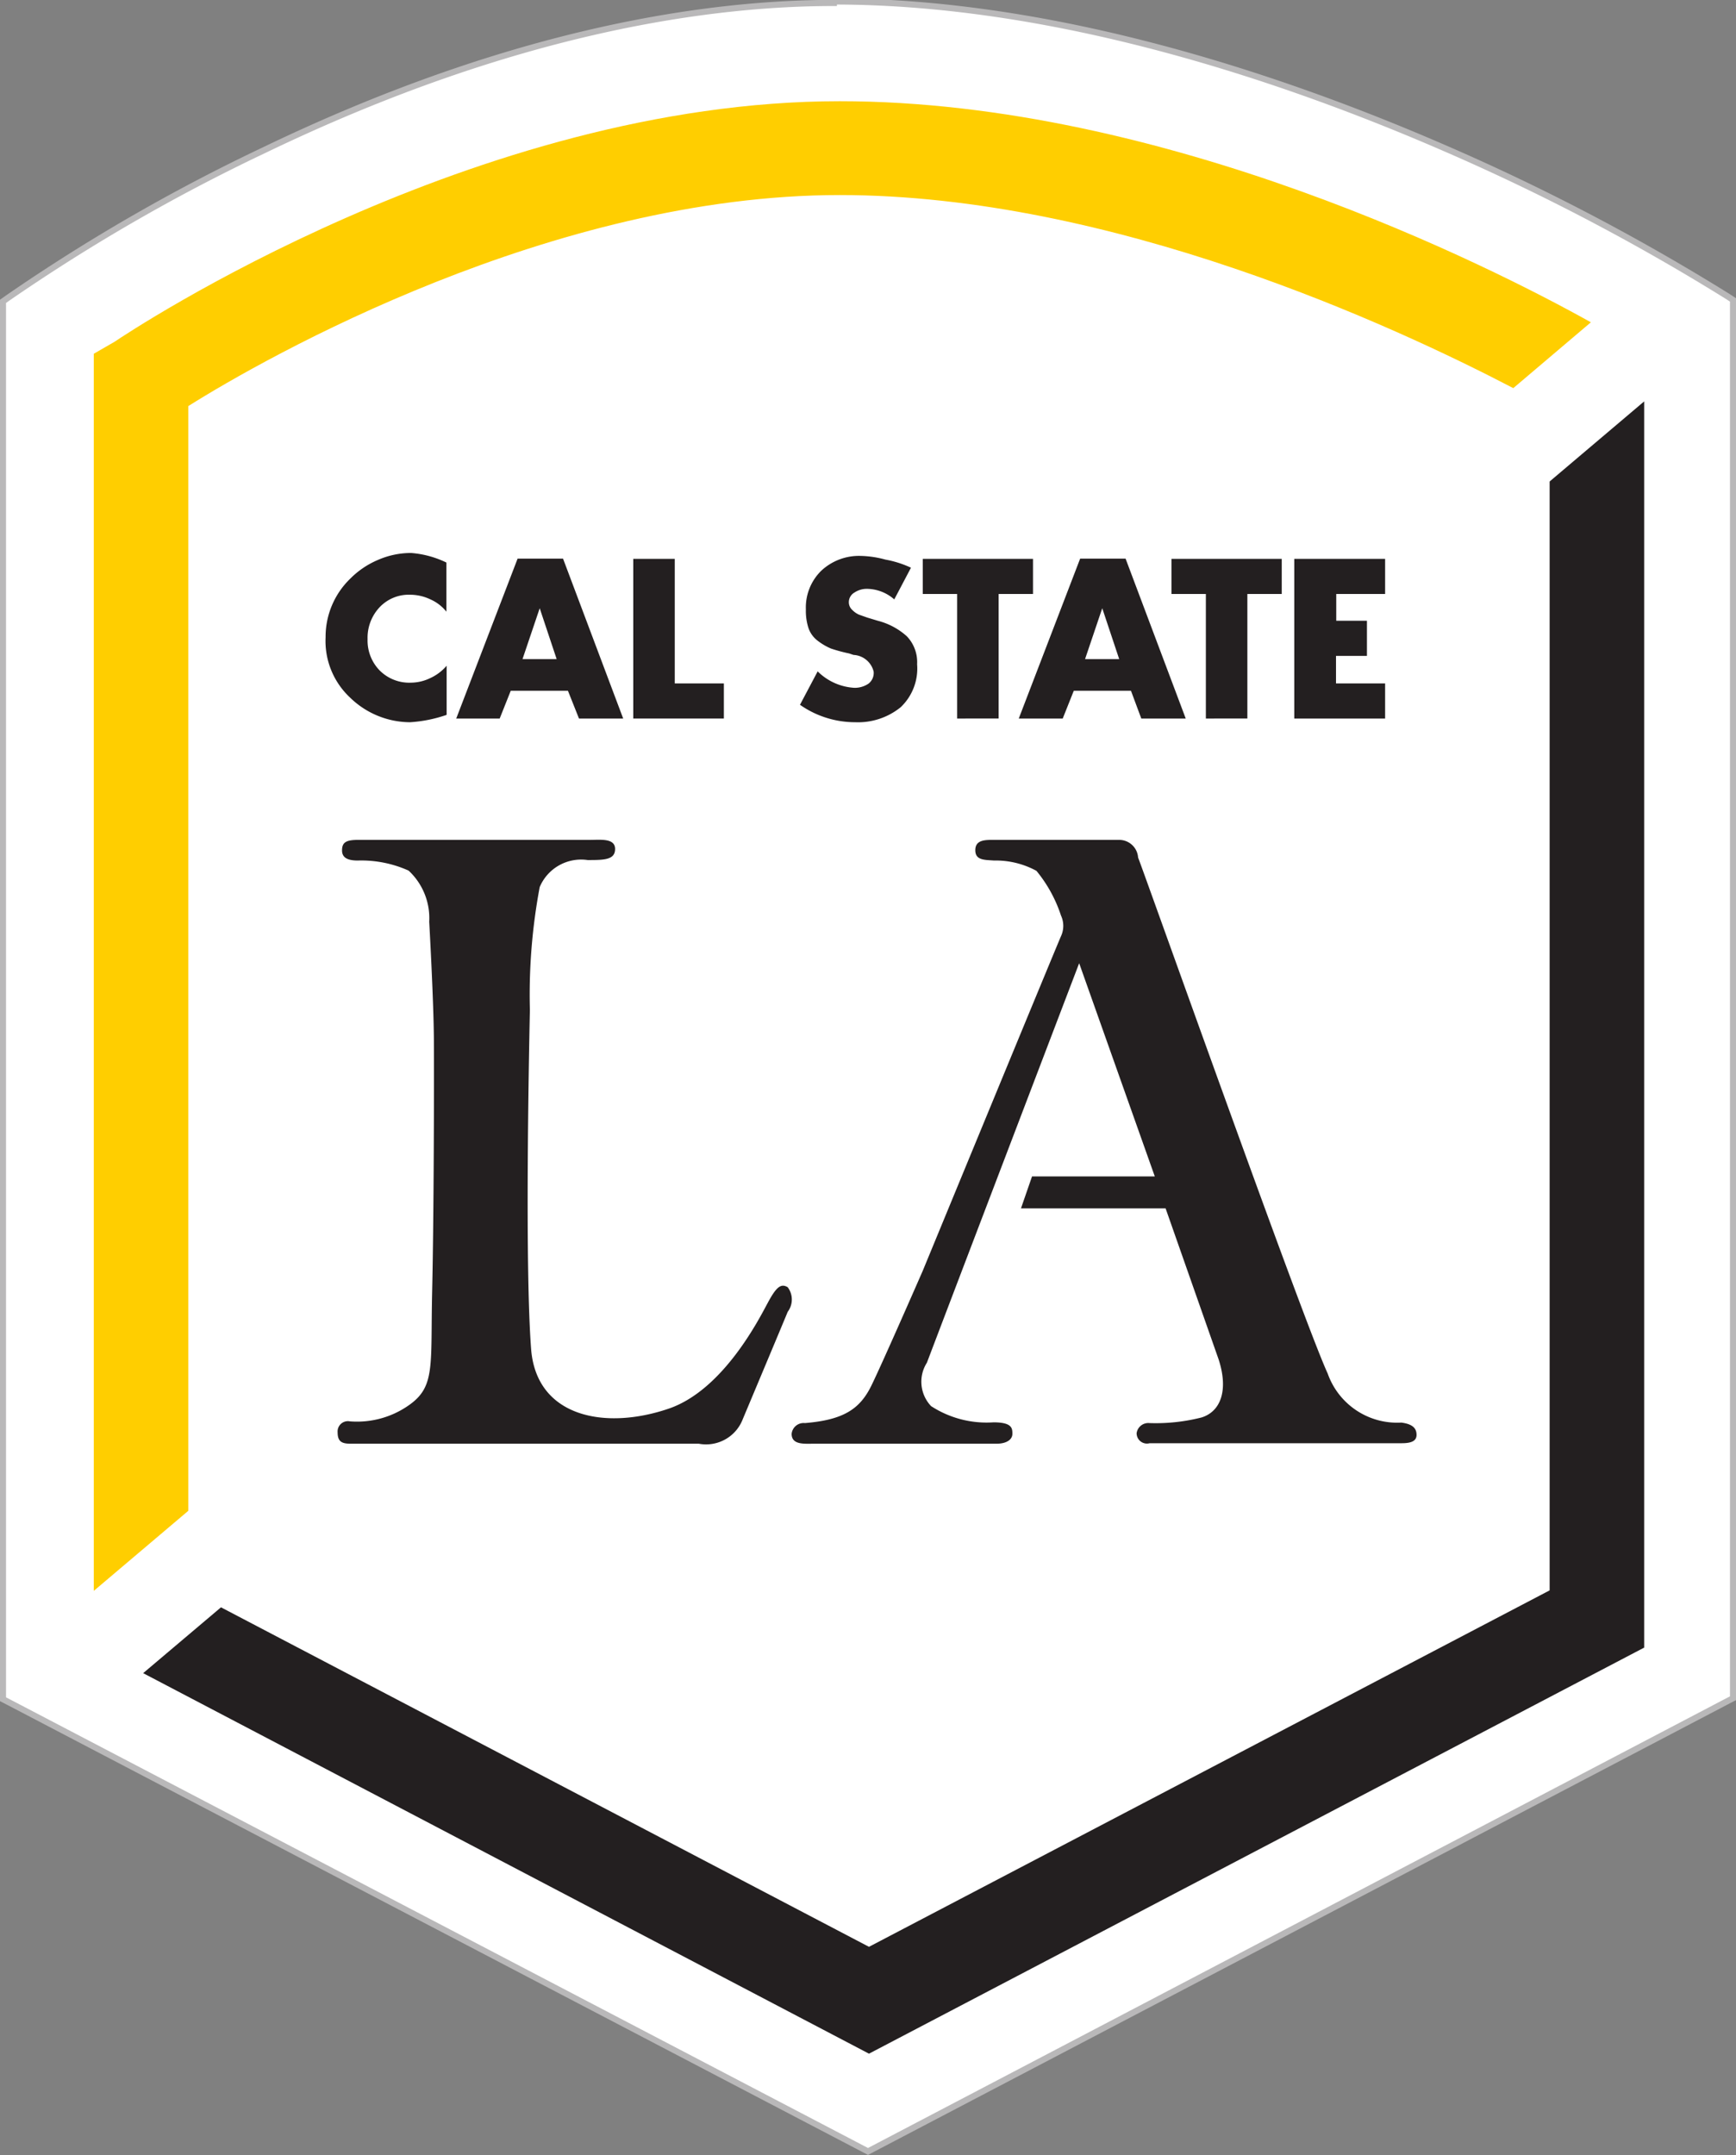 <svg id="Layer_1" data-name="Layer 1" xmlns="http://www.w3.org/2000/svg" viewBox="0 0 70.7 87.73"><rect x="0" y="0" width="70.7" height="87.73" fill="#808080" stroke="none"/><defs><style>.cls-1{fill:#fff;}.cls-2{fill:none;stroke:#b9b8b9;stroke-miterlimit:10;stroke-width:0.25px;}.cls-3{fill:#ffce00;}.cls-4{fill:#231f20;}</style></defs><title>CalStateLA_Badge_logo</title><path id="_Compound_Path_" data-name="&lt;Compound Path&gt;" class="cls-1" d="M37.38,2.72c-4.87,0-12.84,1-23.22,6a74.67,74.67,0,0,0-10.41,6l-0.21.15v56.9l0.27,0.14L38.54,90.06l0.23,0.12L39,90.06,73.73,71.87,74,71.73V14.81l-0.23-.15a88.23,88.23,0,0,0-11.45-6c-6.25-2.72-15.65-6-24.94-6h0Z" transform="translate(-3.42 -2.6)"/><path id="_Compound_Path_2" data-name="&lt;Compound Path&gt;" class="cls-2" d="M37.38,2.72c-4.87,0-12.84,1-23.22,6a74.67,74.67,0,0,0-10.41,6l-0.21.15v56.9l0.27,0.14L38.54,90.06l0.23,0.12L39,90.06,73.73,71.87,74,71.73V14.81l-0.23-.15a88.23,88.23,0,0,0-11.45-6c-6.25-2.72-15.65-6-24.94-6h0Z" transform="translate(-3.42 -2.6)"/><path id="_Path_" data-name="&lt;Path&gt;" class="cls-3" d="M11.09,19.13c3.18-2,14.82-8.59,26.53-8.59,11.07,0,22.56,5.32,27.43,7.86l3.16-2.68c-4.05-2.26-17.34-9-30.59-9-14.83,0-28.94,9.39-29.53,9.79L7.24,17V67.36l3.85-3.26v-45Z" transform="translate(-3.42 -2.6)"/><polygon id="_Path_2" data-name="&lt;Path&gt;" class="cls-4" points="63.11 19.6 63.11 64.74 35.39 79.25 9 65.43 5.83 68.11 35.39 83.6 66.96 67.07 66.96 16.34 63.11 19.6"/><path class="cls-4" d="M27.44,36.79H18c-0.5,0-.65.11-0.65,0.43s0.27,0.41.64,0.41a4.7,4.7,0,0,1,2.07.41,2.64,2.64,0,0,1,.84,2.08s0.18,3.19.19,4.79,0,7.2-.07,10.24,0.14,3.88-.93,4.64a3.67,3.67,0,0,1-2.42.67,0.42,0.42,0,0,0-.5.45c0,0.4.2,0.46,0.55,0.46H31.88a1.6,1.6,0,0,0,1.79-1S35.38,56.3,35.5,56a0.83,0.83,0,0,0,0-1c-0.28-.17-0.47,0-0.81.63s-1.79,3.52-4,4.3c-2.59.9-5.42,0.38-5.64-2.41-0.25-3.3-.1-11.42-0.05-13.81a23.73,23.73,0,0,1,.4-5,1.83,1.83,0,0,1,1.95-1.1c0.66,0,1.12,0,1.12-.45S27.87,36.79,27.44,36.79Z" transform="translate(-3.42 -2.6)"/><path class="cls-4" d="M49,36.79H43.87c-0.34,0-.73,0-0.73.42s0.39,0.39.76,0.42a3.46,3.46,0,0,1,1.73.42,5.61,5.61,0,0,1,1,1.82,1,1,0,0,1,0,.84C46.46,41.09,41,54.33,41,54.33S39.37,58.06,38.91,59,37.8,60.4,36.2,60.53a0.49,0.49,0,0,0-.54.44c0,0.45.51,0.4,0.87,0.4H44c0.43,0,.65-0.18.65-0.4s0-.47-0.77-0.47a4.15,4.15,0,0,1-2.54-.66,1.44,1.44,0,0,1-.17-1.77c0.2-.54,6.2-16.26,6.2-16.26l3.08,8.68h-5L45,51.79h5.89l2.16,6.15c0.4,1.23.1,2.11-.69,2.36a7.57,7.57,0,0,1-2.13.23,0.48,0.48,0,0,0-.52.41,0.42,0.42,0,0,0,.53.41H60.5c0.38,0,.61-0.08.61-0.34s-0.15-.44-0.62-0.5a3,3,0,0,1-3-2c-1-2.16-7.52-20.52-7.72-21A0.77,0.77,0,0,0,49,36.79Z" transform="translate(-3.42 -2.6)"/><g id="_Group_" data-name="&lt;Group&gt;"><path id="_Compound_Path_3" data-name="&lt;Compound Path&gt;" class="cls-4" d="M21.6,25.5v2A1.72,1.72,0,0,0,20.95,27a1.93,1.93,0,0,0-.83-0.19,1.63,1.63,0,0,0-1.25.52,1.81,1.81,0,0,0-.48,1.29,1.74,1.74,0,0,0,.49,1.27,1.7,1.7,0,0,0,1.27.5,1.84,1.84,0,0,0,.8-0.19,1.93,1.93,0,0,0,.66-0.5v2a5.6,5.6,0,0,1-1.49.3,3.52,3.52,0,0,1-2.44-1,3.15,3.15,0,0,1-1-2.46,3.29,3.29,0,0,1,1-2.38,3.52,3.52,0,0,1,1.14-.77,3.37,3.37,0,0,1,1.34-.28A4,4,0,0,1,21.6,25.5Z" transform="translate(-3.42 -2.6)"/><path id="_Compound_Path_4" data-name="&lt;Compound Path&gt;" class="cls-4" d="M26.55,30.72H24.22l-0.45,1.13H22l2.5-6.51h1.85l2.45,6.51H27Zm-0.46-1.29L25.4,27.36h0l-0.7,2.07h1.41Z" transform="translate(-3.42 -2.6)"/><path id="_Compound_Path_5" data-name="&lt;Compound Path&gt;" class="cls-4" d="M30.9,25.35v5.07h2v1.43H29.21V25.35H30.9Z" transform="translate(-3.42 -2.6)"/><path id="_Compound_Path_6" data-name="&lt;Compound Path&gt;" class="cls-4" d="M40.52,25.71L39.84,27a1.72,1.72,0,0,0-1.12-.43,0.9,0.9,0,0,0-.5.15,0.45,0.45,0,0,0-.23.4,0.42,0.42,0,0,0,.14.31,0.89,0.89,0,0,0,.27.19l0.34,0.12,0.43,0.13a2.81,2.81,0,0,1,1.18.63,1.52,1.52,0,0,1,.42,1.14,2.17,2.17,0,0,1-.67,1.75,2.76,2.76,0,0,1-1.85.61A3.91,3.91,0,0,1,36,31.29l0.72-1.36a2.31,2.31,0,0,0,1.5.67,1,1,0,0,0,.57-0.17A0.55,0.55,0,0,0,39,29.94a0.89,0.89,0,0,0-.82-0.68L38,29.2A6.42,6.42,0,0,1,37.26,29a2.46,2.46,0,0,1-.53-0.31,1.1,1.1,0,0,1-.38-0.51,2.27,2.27,0,0,1-.11-0.77,2.09,2.09,0,0,1,.63-1.58,2.25,2.25,0,0,1,1.61-.6,4.13,4.13,0,0,1,1,.15A4.22,4.22,0,0,1,40.52,25.71Z" transform="translate(-3.42 -2.6)"/><path id="_Compound_Path_7" data-name="&lt;Compound Path&gt;" class="cls-4" d="M44.09,26.78v5.07H42.4V26.78H41V25.35h4.49v1.43h-1.4Z" transform="translate(-3.42 -2.6)"/><path id="_Compound_Path_8" data-name="&lt;Compound Path&gt;" class="cls-4" d="M49.48,30.72H47.15L46.7,31.85H44.91l2.5-6.51h1.85l2.45,6.51H49.9ZM49,29.43l-0.69-2.07h0l-0.7,2.07H49Z" transform="translate(-3.42 -2.6)"/><path id="_Compound_Path_9" data-name="&lt;Compound Path&gt;" class="cls-4" d="M54.22,26.78v5.07H52.53V26.78h-1.4V25.35h4.49v1.43h-1.4Z" transform="translate(-3.42 -2.6)"/><path id="_Compound_Path_10" data-name="&lt;Compound Path&gt;" class="cls-4" d="M59.84,26.78h-2v1.09h1.25v1.43H57.83v1.12h2v1.43h-3.7V25.35h3.7v1.43Z" transform="translate(-3.42 -2.6)"/></g></svg>